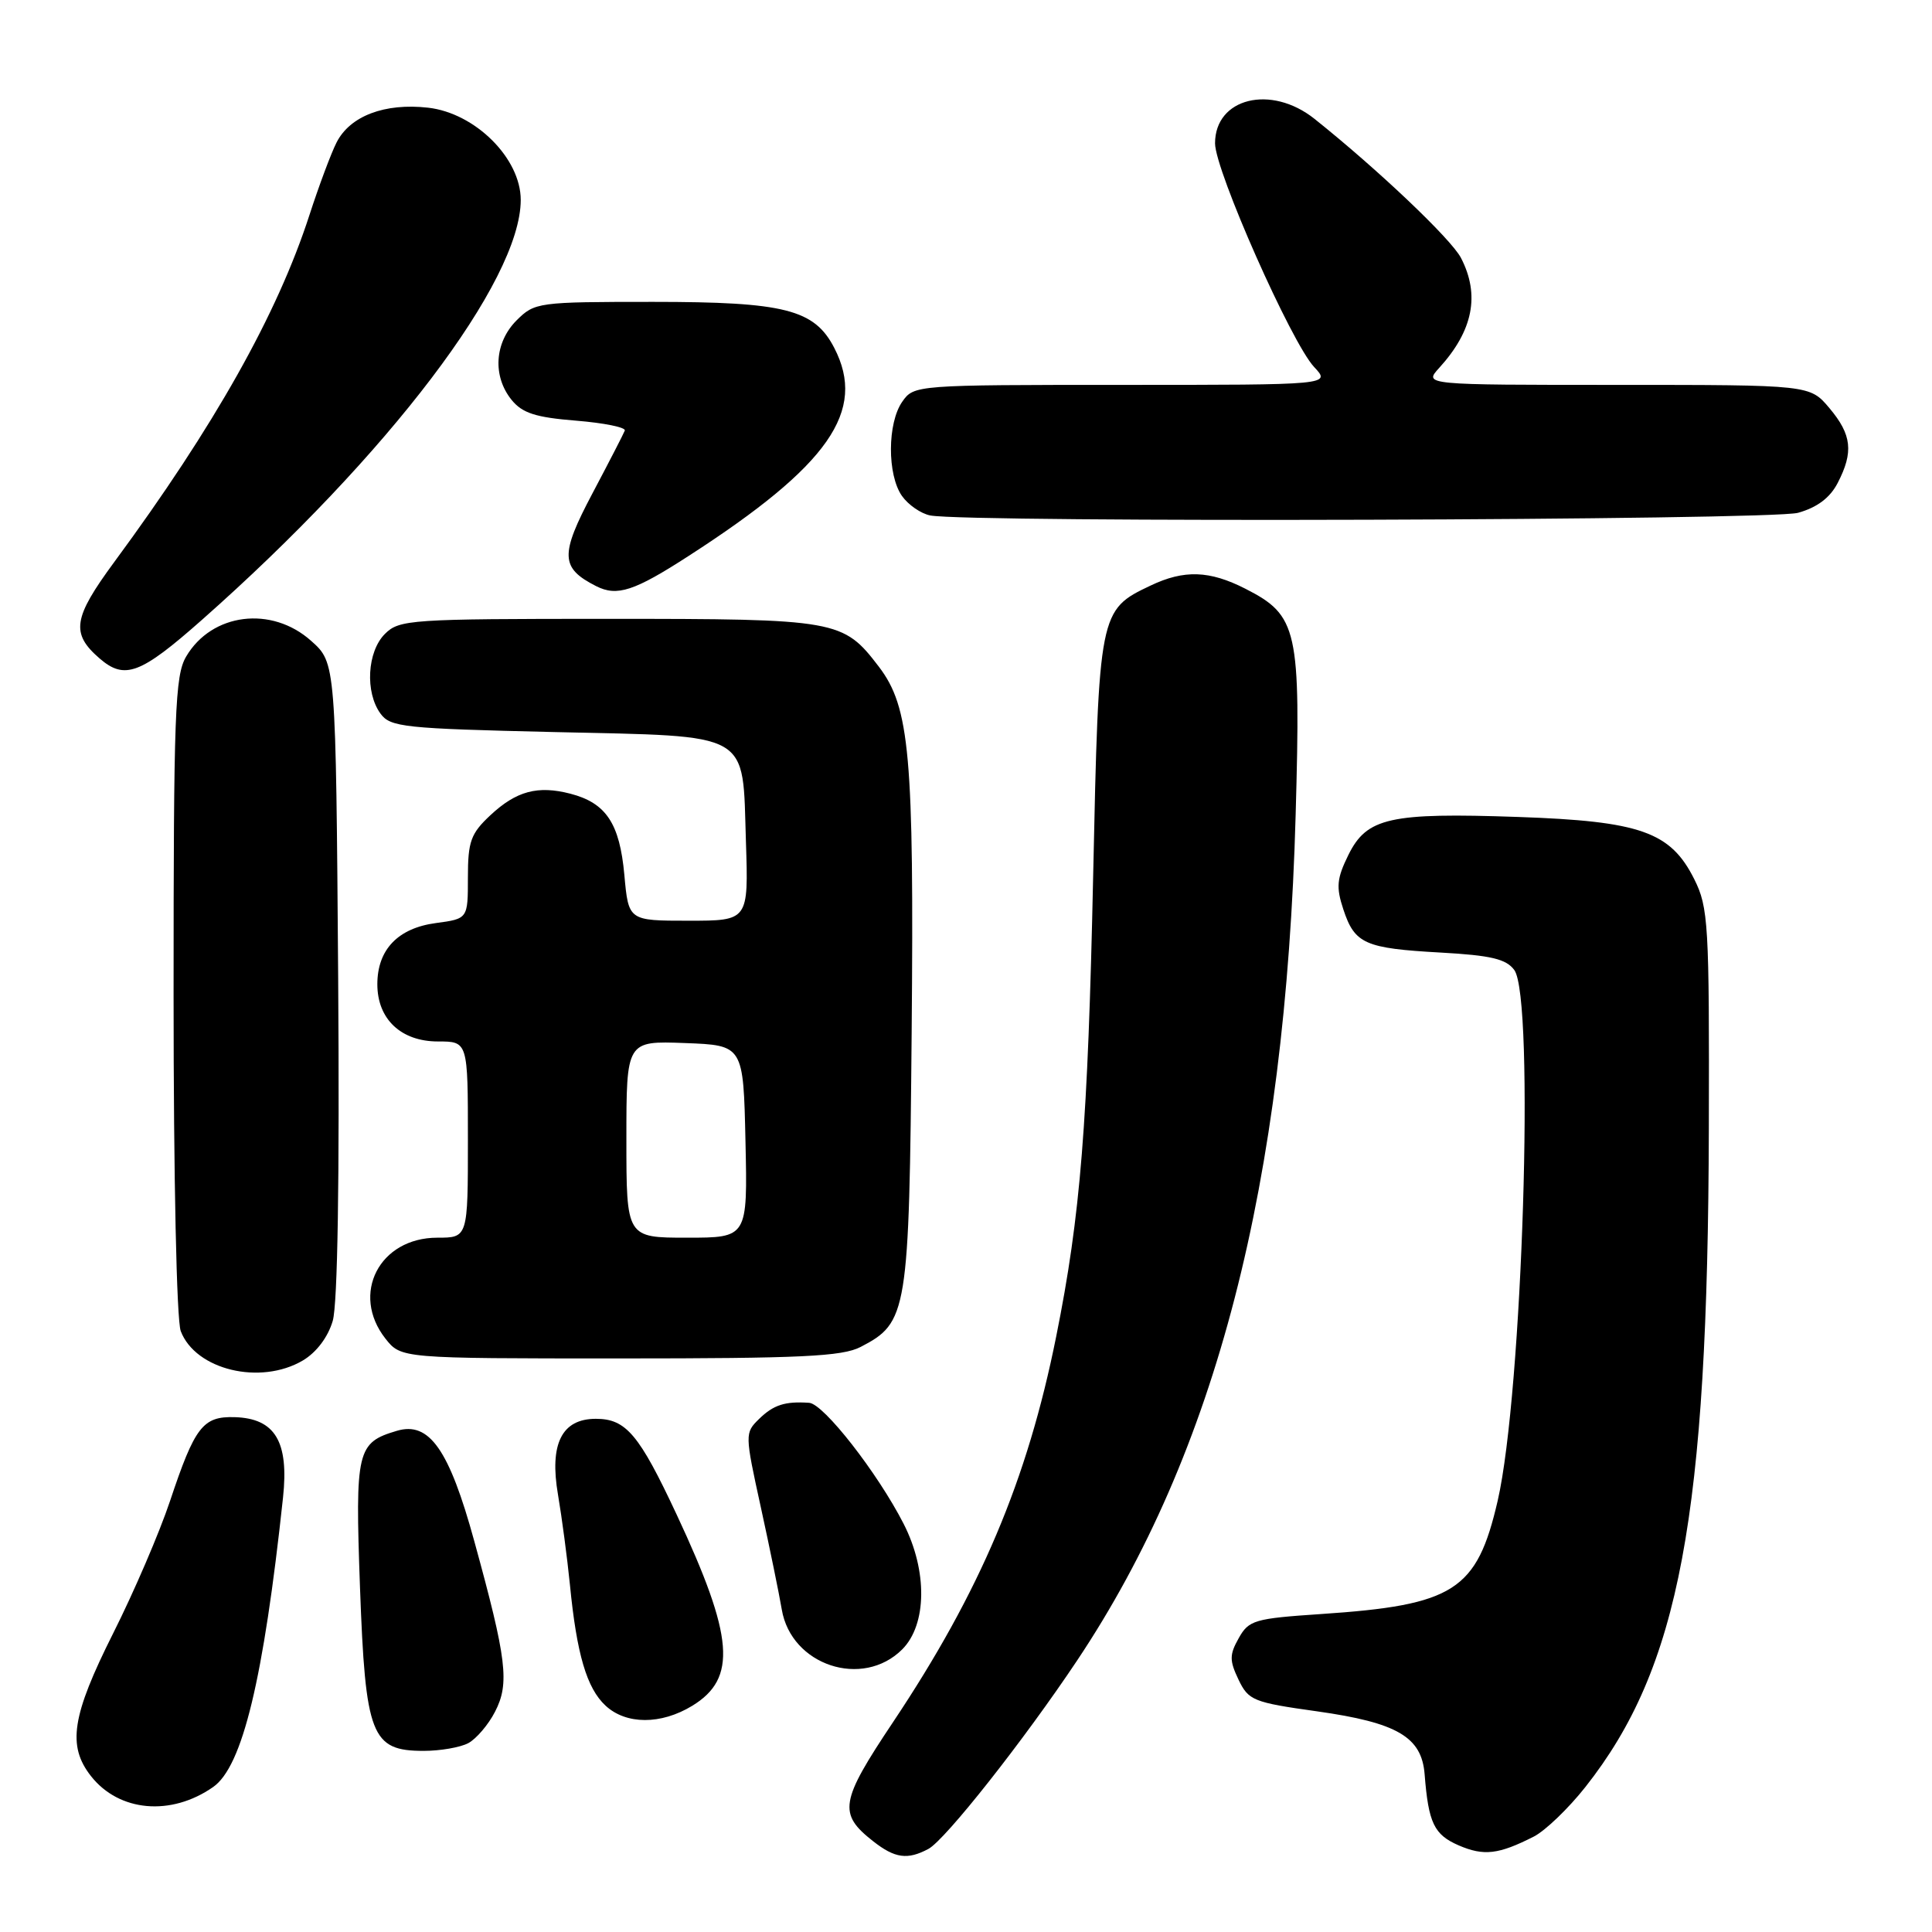 <?xml version="1.0" encoding="UTF-8" standalone="no"?>
<!DOCTYPE svg PUBLIC "-//W3C//DTD SVG 1.1//EN" "http://www.w3.org/Graphics/SVG/1.1/DTD/svg11.dtd" >
<svg xmlns="http://www.w3.org/2000/svg" xmlns:xlink="http://www.w3.org/1999/xlink" version="1.1" viewBox="0 0 256 256">
 <g >
 <path fill="currentColor"
d=" M 123.02 244.99 C 125.25 243.80 135.66 230.61 142.74 220.00 C 161.14 192.43 170.33 156.88 171.68 107.97 C 172.37 83.37 171.96 81.55 165.02 78.01 C 160.27 75.59 156.91 75.47 152.46 77.59 C 145.64 80.82 145.60 81.05 144.85 116.00 C 144.15 148.90 143.18 161.06 139.95 177.10 C 136.13 196.14 129.88 210.90 118.32 228.21 C 111.30 238.72 111.03 240.31 115.69 243.97 C 118.58 246.24 120.25 246.47 123.02 244.99 Z  M 203.25 243.35 C 204.75 242.58 207.83 239.63 210.07 236.79 C 222.54 221.01 226.30 200.97 226.43 149.50 C 226.50 122.42 226.37 120.24 224.50 116.50 C 221.36 110.22 217.37 108.81 201.13 108.25 C 184.16 107.66 181.11 108.34 178.67 113.28 C 177.13 116.41 177.02 117.54 178.00 120.50 C 179.51 125.07 180.84 125.66 190.90 126.22 C 197.56 126.59 199.58 127.07 200.65 128.53 C 203.38 132.27 201.74 184.57 198.45 198.86 C 195.70 210.76 192.70 212.69 175.03 213.87 C 166.23 214.46 165.47 214.68 164.14 217.06 C 162.90 219.26 162.90 220.02 164.11 222.56 C 165.43 225.32 166.07 225.58 174.51 226.76 C 185.14 228.26 188.38 230.15 188.77 235.10 C 189.28 241.57 190.02 243.10 193.28 244.52 C 196.62 245.96 198.57 245.73 203.25 243.35 Z  M 28.24 236.79 C 32.13 234.08 34.92 222.50 37.50 198.45 C 38.30 191.01 36.45 187.94 31.09 187.78 C 26.88 187.66 25.82 189.03 22.53 198.89 C 21.13 203.08 17.74 210.97 14.99 216.43 C 9.51 227.35 8.89 231.32 12.06 235.35 C 15.78 240.08 22.66 240.69 28.24 236.79 Z  M 62.06 230.97 C 63.11 230.40 64.71 228.54 65.59 226.82 C 67.54 223.06 67.16 219.90 62.85 204.23 C 59.52 192.07 56.88 188.31 52.59 189.59 C 47.29 191.16 47.05 192.16 47.70 210.31 C 48.42 230.01 49.19 232.00 56.14 232.00 C 58.33 232.00 61.00 231.54 62.06 230.97 Z  M 91.72 226.03 C 97.69 222.39 97.25 216.92 89.68 200.73 C 84.69 190.06 82.96 188.00 78.95 188.00 C 74.43 188.00 72.78 191.33 73.94 198.07 C 74.45 201.06 75.16 206.43 75.52 210.00 C 76.42 219.20 77.75 223.69 80.23 226.00 C 82.96 228.54 87.58 228.55 91.72 226.03 Z  M 119.55 218.55 C 122.83 215.26 122.91 208.13 119.74 201.92 C 116.29 195.17 109.14 186.01 107.22 185.88 C 104.01 185.66 102.50 186.15 100.58 188.02 C 98.69 189.87 98.69 190.03 100.81 199.70 C 101.99 205.09 103.24 211.20 103.59 213.27 C 104.84 220.67 114.29 223.80 119.55 218.55 Z  M 40.13 180.27 C 41.93 179.20 43.46 177.18 44.09 175.02 C 44.74 172.78 45.00 156.27 44.81 129.67 C 44.50 87.83 44.50 87.83 41.23 84.92 C 35.99 80.23 28.07 81.22 24.67 86.99 C 23.18 89.50 23.00 94.42 23.00 131.84 C 23.00 156.09 23.40 174.93 23.95 176.38 C 25.91 181.52 34.50 183.59 40.13 180.27 Z  M 114.03 178.48 C 120.26 175.26 120.47 174.00 120.80 136.74 C 121.12 100.09 120.55 93.72 116.46 88.35 C 111.71 82.13 110.99 82.00 80.55 82.00 C 54.33 82.00 52.90 82.10 51.00 84.00 C 48.65 86.35 48.35 91.73 50.42 94.56 C 51.72 96.35 53.53 96.54 73.38 97.00 C 99.87 97.61 98.36 96.75 98.84 111.53 C 99.18 122.00 99.18 122.00 91.23 122.00 C 83.28 122.00 83.28 122.00 82.73 115.93 C 82.11 109.10 80.31 106.40 75.58 105.17 C 71.25 104.05 68.42 104.81 64.98 108.02 C 62.38 110.45 62.00 111.49 62.00 116.27 C 62.00 121.74 62.00 121.74 57.76 122.31 C 52.73 122.98 50.00 125.83 50.00 130.42 C 50.00 135.04 53.14 138.00 58.04 138.00 C 62.00 138.00 62.00 138.00 62.00 151.00 C 62.00 164.00 62.00 164.00 57.95 164.00 C 50.27 164.00 46.43 171.46 51.07 177.37 C 53.15 180.00 53.15 180.00 82.12 180.00 C 106.07 180.00 111.61 179.74 114.03 178.48 Z  M 26.74 82.15 C 51.48 60.29 69.00 37.21 69.00 26.49 C 69.00 20.98 62.97 14.98 56.73 14.27 C 50.96 13.62 46.37 15.37 44.59 18.89 C 43.86 20.33 42.25 24.65 41.00 28.50 C 36.74 41.65 28.42 56.45 15.14 74.47 C 9.67 81.90 9.36 83.93 13.20 87.25 C 16.52 90.12 18.61 89.34 26.74 82.15 Z  M 91.27 73.65 C 109.85 61.66 114.87 54.46 110.54 46.09 C 107.91 41.00 103.97 40.00 86.55 40.00 C 71.28 40.00 70.85 40.06 68.45 42.45 C 65.52 45.39 65.24 49.84 67.79 52.99 C 69.21 54.74 70.97 55.31 76.33 55.74 C 80.04 56.04 82.94 56.63 82.79 57.05 C 82.63 57.48 80.70 61.22 78.50 65.38 C 74.18 73.54 74.25 75.26 79.00 77.67 C 81.77 79.07 84.04 78.33 91.27 73.65 Z  M 238.25 67.95 C 240.78 67.24 242.48 65.97 243.50 64.00 C 245.63 59.89 245.37 57.60 242.41 54.08 C 239.82 51.00 239.82 51.00 214.24 51.00 C 188.65 51.00 188.65 51.00 190.70 48.75 C 195.19 43.82 196.13 39.09 193.59 34.18 C 192.30 31.68 182.55 22.43 174.18 15.75 C 168.41 11.15 161.00 12.98 161.00 18.99 C 161.00 22.59 171.12 45.43 174.13 48.63 C 176.35 51.00 176.35 51.00 148.73 51.00 C 121.33 51.00 121.10 51.02 119.56 53.22 C 117.57 56.05 117.55 62.91 119.51 65.71 C 120.34 66.89 122.03 68.06 123.26 68.30 C 128.34 69.28 234.62 68.95 238.25 67.95 Z  M 83.00 150.96 C 83.00 137.92 83.00 137.92 90.75 138.21 C 98.50 138.50 98.50 138.50 98.78 151.25 C 99.06 164.00 99.06 164.00 91.03 164.00 C 83.00 164.00 83.00 164.00 83.00 150.96 Z "/>
</g>
</svg>